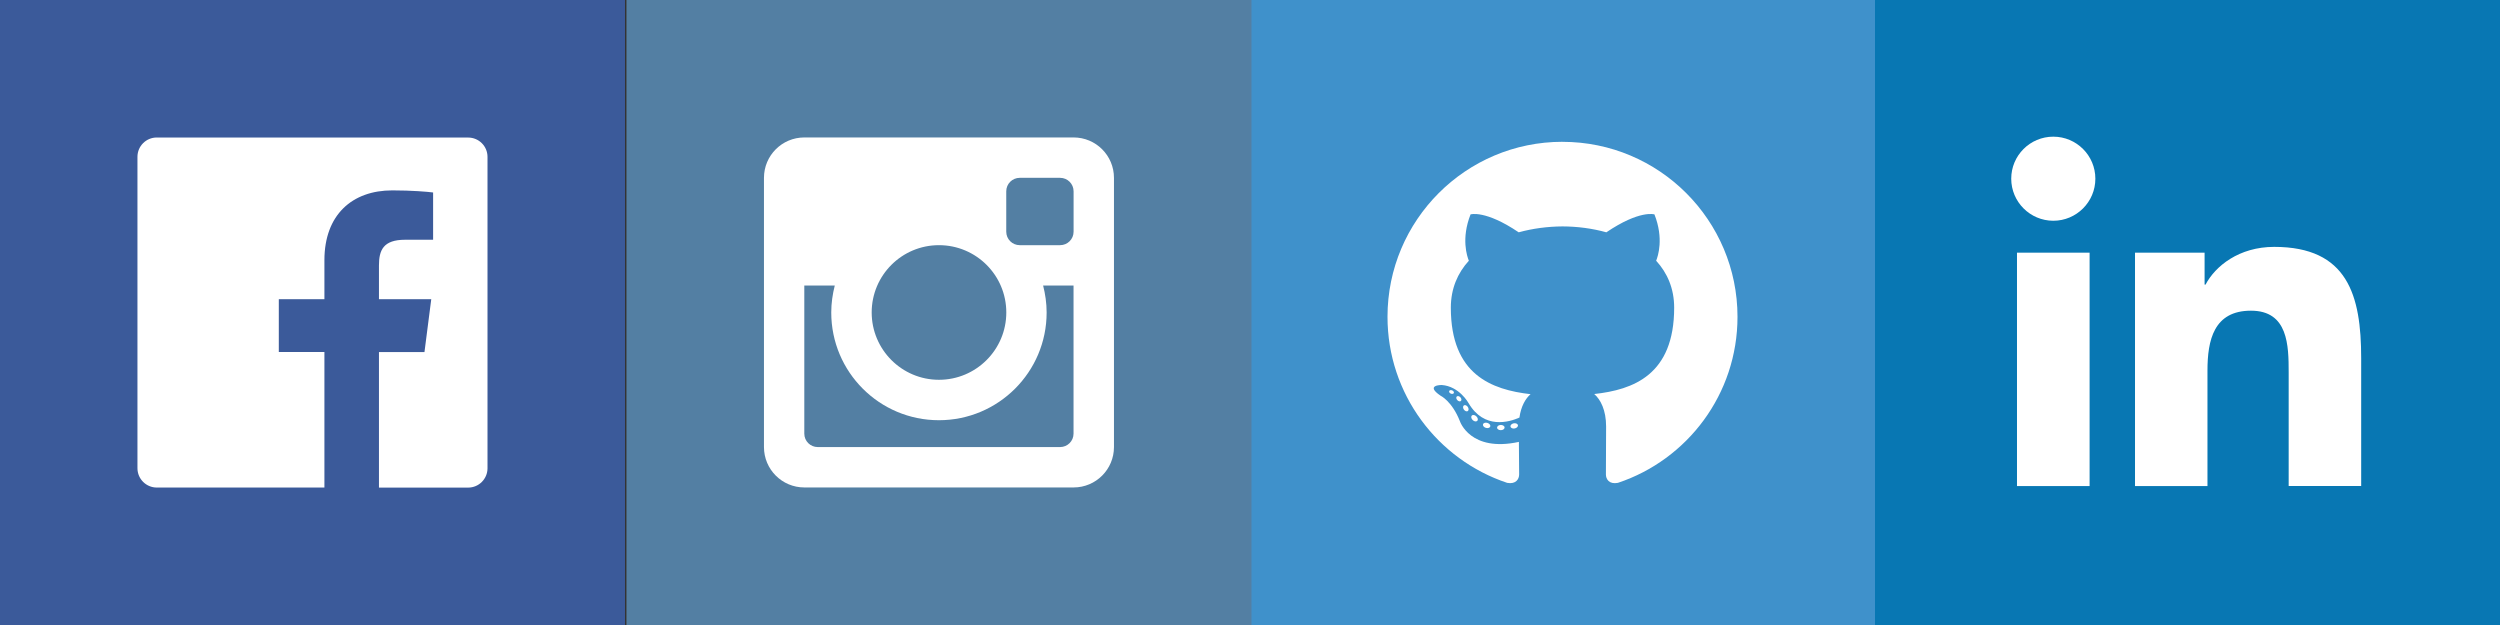<?xml version="1.0" encoding="UTF-8"?>
<svg id="Layer_1" data-name="Layer 1" xmlns="http://www.w3.org/2000/svg" viewBox="0 0 512 128">
  <rect x="0" y="0" width="512" height="128" fill="#333333" stroke="none"/>
  <defs>
    <style>
      .cls-1, .cls-2 {
        fill: #fff;
      }

      .cls-3 {
        fill: #0877b3;
      }

      .cls-4 {
        fill: #3f91cb;
      }

      .cls-5 {
        fill: #537fa3;
      }

      .cls-6 {
        fill: #3b5a9a;
      }

      .cls-2 {
        fill-rule: evenodd;
      }
    </style>
  </defs>
  <g>
    <rect id="facebook-back" class="cls-6" y="0" width="128" height="128"/>
    <path id="facebook-facebook" class="cls-1" d="m95.88,28.16h-63.77c-2.19,0-3.96,1.77-3.96,3.96v63.77c0,2.18,1.77,3.96,3.96,3.96h34.33v-27.76h-9.34v-10.82h9.34v-7.98c0-9.26,5.65-14.3,13.91-14.3,3.96,0,7.36.29,8.35.43v9.68h-5.73c-4.49,0-5.36,2.14-5.36,5.27v6.91h10.71l-1.39,10.82h-9.32v27.76h18.27c2.18,0,3.96-1.77,3.96-3.96v-63.77c0-2.19-1.77-3.96-3.96-3.96Z"/>
  </g>
  <g>
    <rect id="github-back" class="cls-4" x="256" width="128" height="128"/>
    <g id="github-github">
      <path class="cls-2" d="m320,29.04c-19.79,0-35.84,16.05-35.84,35.84,0,15.83,10.27,29.27,24.51,34.01,1.79.33,2.45-.78,2.45-1.72,0-.85-.03-3.68-.05-6.67-9.97,2.17-12.08-4.23-12.08-4.23-1.63-4.14-3.98-5.24-3.98-5.24-3.25-2.22.25-2.18.25-2.18,3.6.25,5.49,3.69,5.49,3.69,3.2,5.48,8.38,3.89,10.43,2.98.32-2.32,1.25-3.9,2.28-4.79-7.96-.91-16.33-3.98-16.33-17.71,0-3.91,1.4-7.11,3.69-9.62-.37-.9-1.6-4.55.35-9.49,0,0,3.01-.96,9.86,3.67,2.86-.79,5.93-1.19,8.97-1.21,3.05.01,6.11.41,8.98,1.21,6.84-4.64,9.85-3.67,9.85-3.67,1.95,4.94.72,8.58.35,9.49,2.3,2.51,3.69,5.71,3.69,9.62,0,13.77-8.38,16.8-16.37,17.68,1.29,1.11,2.43,3.29,2.43,6.64,0,4.79-.04,8.65-.04,9.83,0,.95.65,2.07,2.46,1.72,14.23-4.74,24.49-18.17,24.49-34,0-19.79-16.05-35.84-35.84-35.84Z"/>
      <path class="cls-1" d="m297.74,80.5c-.08.18-.36.23-.62.11-.26-.12-.41-.36-.32-.54.08-.18.36-.23.62-.11.26.12.41.36.32.54h0Z"/>
      <path class="cls-1" d="m299.19,82.12c-.17.16-.5.08-.73-.17-.24-.25-.28-.58-.11-.75.18-.16.5-.08.74.17.23.25.28.58.1.75h0Z"/>
      <path class="cls-1" d="m300.6,84.19c-.22.15-.58,0-.8-.31-.22-.32-.22-.7,0-.85.22-.15.58-.02.8.3.22.32.22.71,0,.86h0Z"/>
      <path class="cls-1" d="m302.54,86.18c-.2.22-.61.16-.92-.14-.31-.29-.4-.7-.2-.92.2-.22.62-.16.93.14.31.29.41.7.2.92h0Z"/>
      <path class="cls-1" d="m305.21,87.34c-.09.28-.49.41-.9.29-.41-.12-.67-.45-.59-.73.08-.28.49-.42.9-.29.41.12.67.45.59.73h0Z"/>
      <path class="cls-1" d="m308.14,87.55c0,.3-.33.54-.76.55-.43,0-.78-.23-.78-.52,0-.3.34-.54.76-.55.43,0,.78.23.78.52h0Z"/>
      <path class="cls-1" d="m310.87,87.09c.05.29-.25.58-.67.66-.42.08-.8-.1-.85-.39-.05-.3.25-.59.67-.67.42-.07.8.1.86.39h0Z"/>
    </g>
  </g>
  <g>
    <rect id="linkedin-back" class="cls-3" x="384" width="128" height="128"/>
    <g id="linkedin-linkedin">
      <path class="cls-1" d="m413.08,51.75h14.87v47.79h-14.87v-47.79Zm7.44-23.76c4.75,0,8.61,3.86,8.61,8.61s-3.86,8.61-8.61,8.61-8.62-3.86-8.62-8.61c0-4.75,3.85-8.61,8.62-8.61"/>
      <path class="cls-1" d="m437.26,51.75h14.24v6.53h.2c1.98-3.76,6.83-7.72,14.05-7.72,15.04,0,17.82,9.9,17.82,22.77v26.21h-14.85v-23.24c0-5.54-.1-12.67-7.72-12.67s-8.91,6.04-8.91,12.28v23.64h-14.84v-47.79Z"/>
    </g>
  </g>
  <g>
    <rect id="instagram-back" class="cls-5" x="128.3" y="0" width="128" height="128"/>
    <path id="instagram-instagram" class="cls-2" d="m219.87,58.48h-6.24c.45,1.77.72,3.61.72,5.52,0,12.18-9.88,22.06-22.06,22.06s-22.05-9.87-22.05-22.06c0-1.91.27-3.75.72-5.52h-6.24v30.33c0,1.52,1.23,2.75,2.76,2.75h49.62c1.53,0,2.76-1.23,2.76-2.75v-30.33Zm0-19.3c0-1.52-1.23-2.76-2.76-2.76h-8.27c-1.52,0-2.76,1.23-2.76,2.76v8.27c0,1.52,1.23,2.76,2.76,2.76h8.27c1.53,0,2.76-1.23,2.76-2.76v-8.27Zm-27.57,11.03c-7.61,0-13.78,6.17-13.78,13.78s6.17,13.79,13.78,13.79,13.79-6.17,13.79-13.79c0-7.61-6.17-13.78-13.79-13.78m27.57,49.62h-55.14c-4.57,0-8.27-3.7-8.27-8.27v-55.14c0-4.57,3.7-8.27,8.27-8.27h55.14c4.57,0,8.27,3.7,8.27,8.27v55.14c0,4.57-3.7,8.27-8.27,8.27"/>
  </g>
</svg>